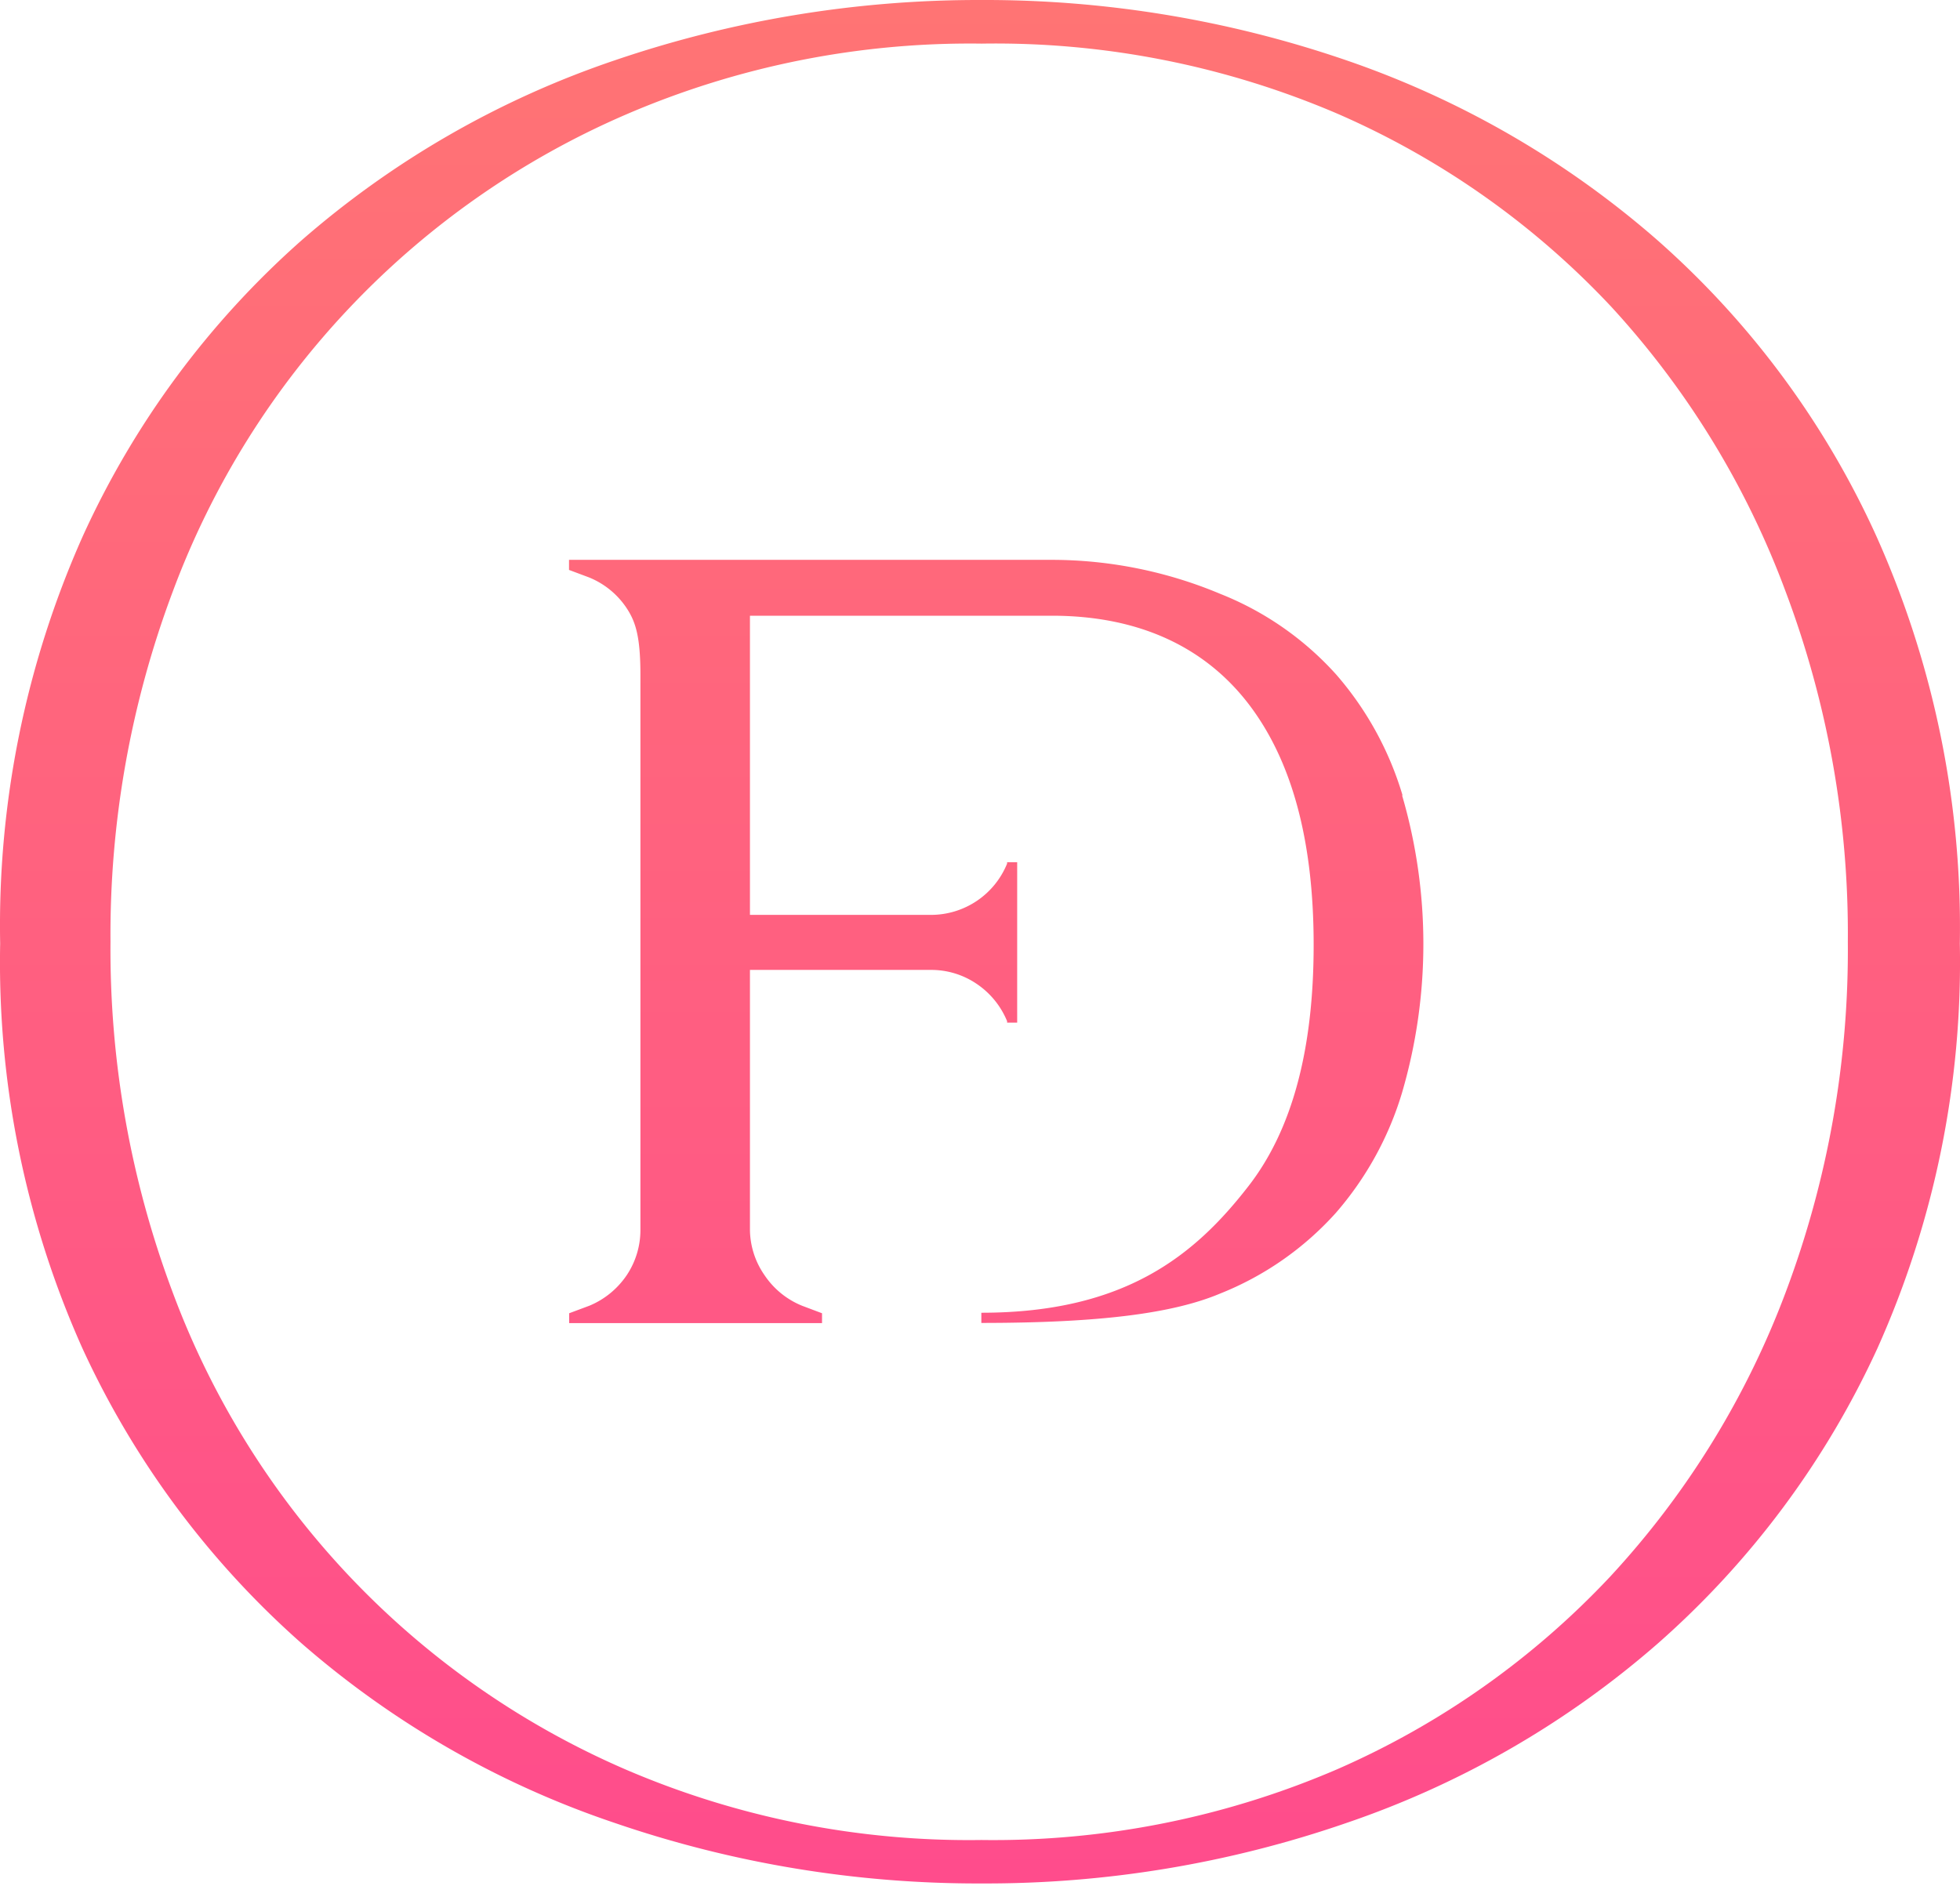 <svg viewBox="0 0 35 34" width="35" height="34" fill="none" xmlns="http://www.w3.org/2000/svg"><path fill-rule="evenodd" clip-rule="evenodd" d="M24.042 1.077A19.873 19.873 0 0017.522 0a20.135 20.135 0 00-6.543 1.077 16.586 16.586 0 00-5.599 3.22 15.75 15.75 0 00-3.907 5.291 17.061 17.061 0 00-1.47 7.264c-.05 2.49.452 4.96 1.47 7.232a15.862 15.862 0 003.907 5.262 16.52 16.52 0 005.6 3.213 19.971 19.971 0 006.55 1.08 19.713 19.713 0 006.512-1.08 16.571 16.571 0 005.563-3.207 15.78 15.78 0 003.919-5.268 16.841 16.841 0 001.473-7.232 17.06 17.06 0 00-1.485-7.264 15.668 15.668 0 00-3.907-5.291 16.638 16.638 0 00-5.563-3.22zm-.158 30.52a15.52 15.52 0 01-6.36 1.266h.003-.006.003a15.518 15.518 0 01-6.36-1.263 14.959 14.959 0 01-8.081-8.52 17.43 17.43 0 01-1.11-6.259 17.42 17.42 0 011.11-6.25 14.958 14.958 0 018.082-8.52A15.519 15.519 0 0117.528.779c2.19-.035 4.362.395 6.374 1.26a14.773 14.773 0 014.869 3.438 15.447 15.447 0 013.116 5.091 17.343 17.343 0 011.11 6.253 17.364 17.364 0 01-1.11 6.26 15.444 15.444 0 01-3.134 5.078 14.818 14.818 0 01-4.869 3.438zm-.021-19.547a5.8 5.8 0 011.183 2.157l-.009-.003a9.458 9.458 0 010 5.31 5.81 5.81 0 01-1.183 2.149 5.523 5.523 0 01-2.07 1.442c-.833.35-2.13.523-4.26.523v-.182c2.566 0 3.816-1.029 4.772-2.264.779-1.004 1.162-2.438 1.162-4.306 0-1.868-.39-3.295-1.162-4.303-.773-1.007-1.945-1.576-3.512-1.576h-5.392v5.343h3.229a1.467 1.467 0 001.363-.916V15.4h.18v2.864h-.18v-.025a1.482 1.482 0 00-.548-.67 1.442 1.442 0 00-.815-.246h-3.229v4.65c.005.286.095.565.259.8.164.246.398.437.672.548l.356.134v.176h-4.515v-.176l.359-.134c.272-.112.505-.303.67-.548a1.45 1.45 0 00.243-.8v-9.92c0-.676-.083-.946-.247-1.193a1.467 1.467 0 00-.67-.547l-.358-.134v-.18h8.623c1.034.001 2.057.208 3.01.609.791.314 1.5.808 2.069 1.442z" fill="url(#prefix__paint0_linear_476_2883)"/><defs><linearGradient id="prefix__paint0_linear_476_2883" x1="15.632" y1="0" x2="15.632" y2="33.639" gradientUnits="userSpaceOnUse"><stop stop-color="#FF7474"/><stop offset="1" stop-color="#FF4C8C"/></linearGradient></defs></svg>